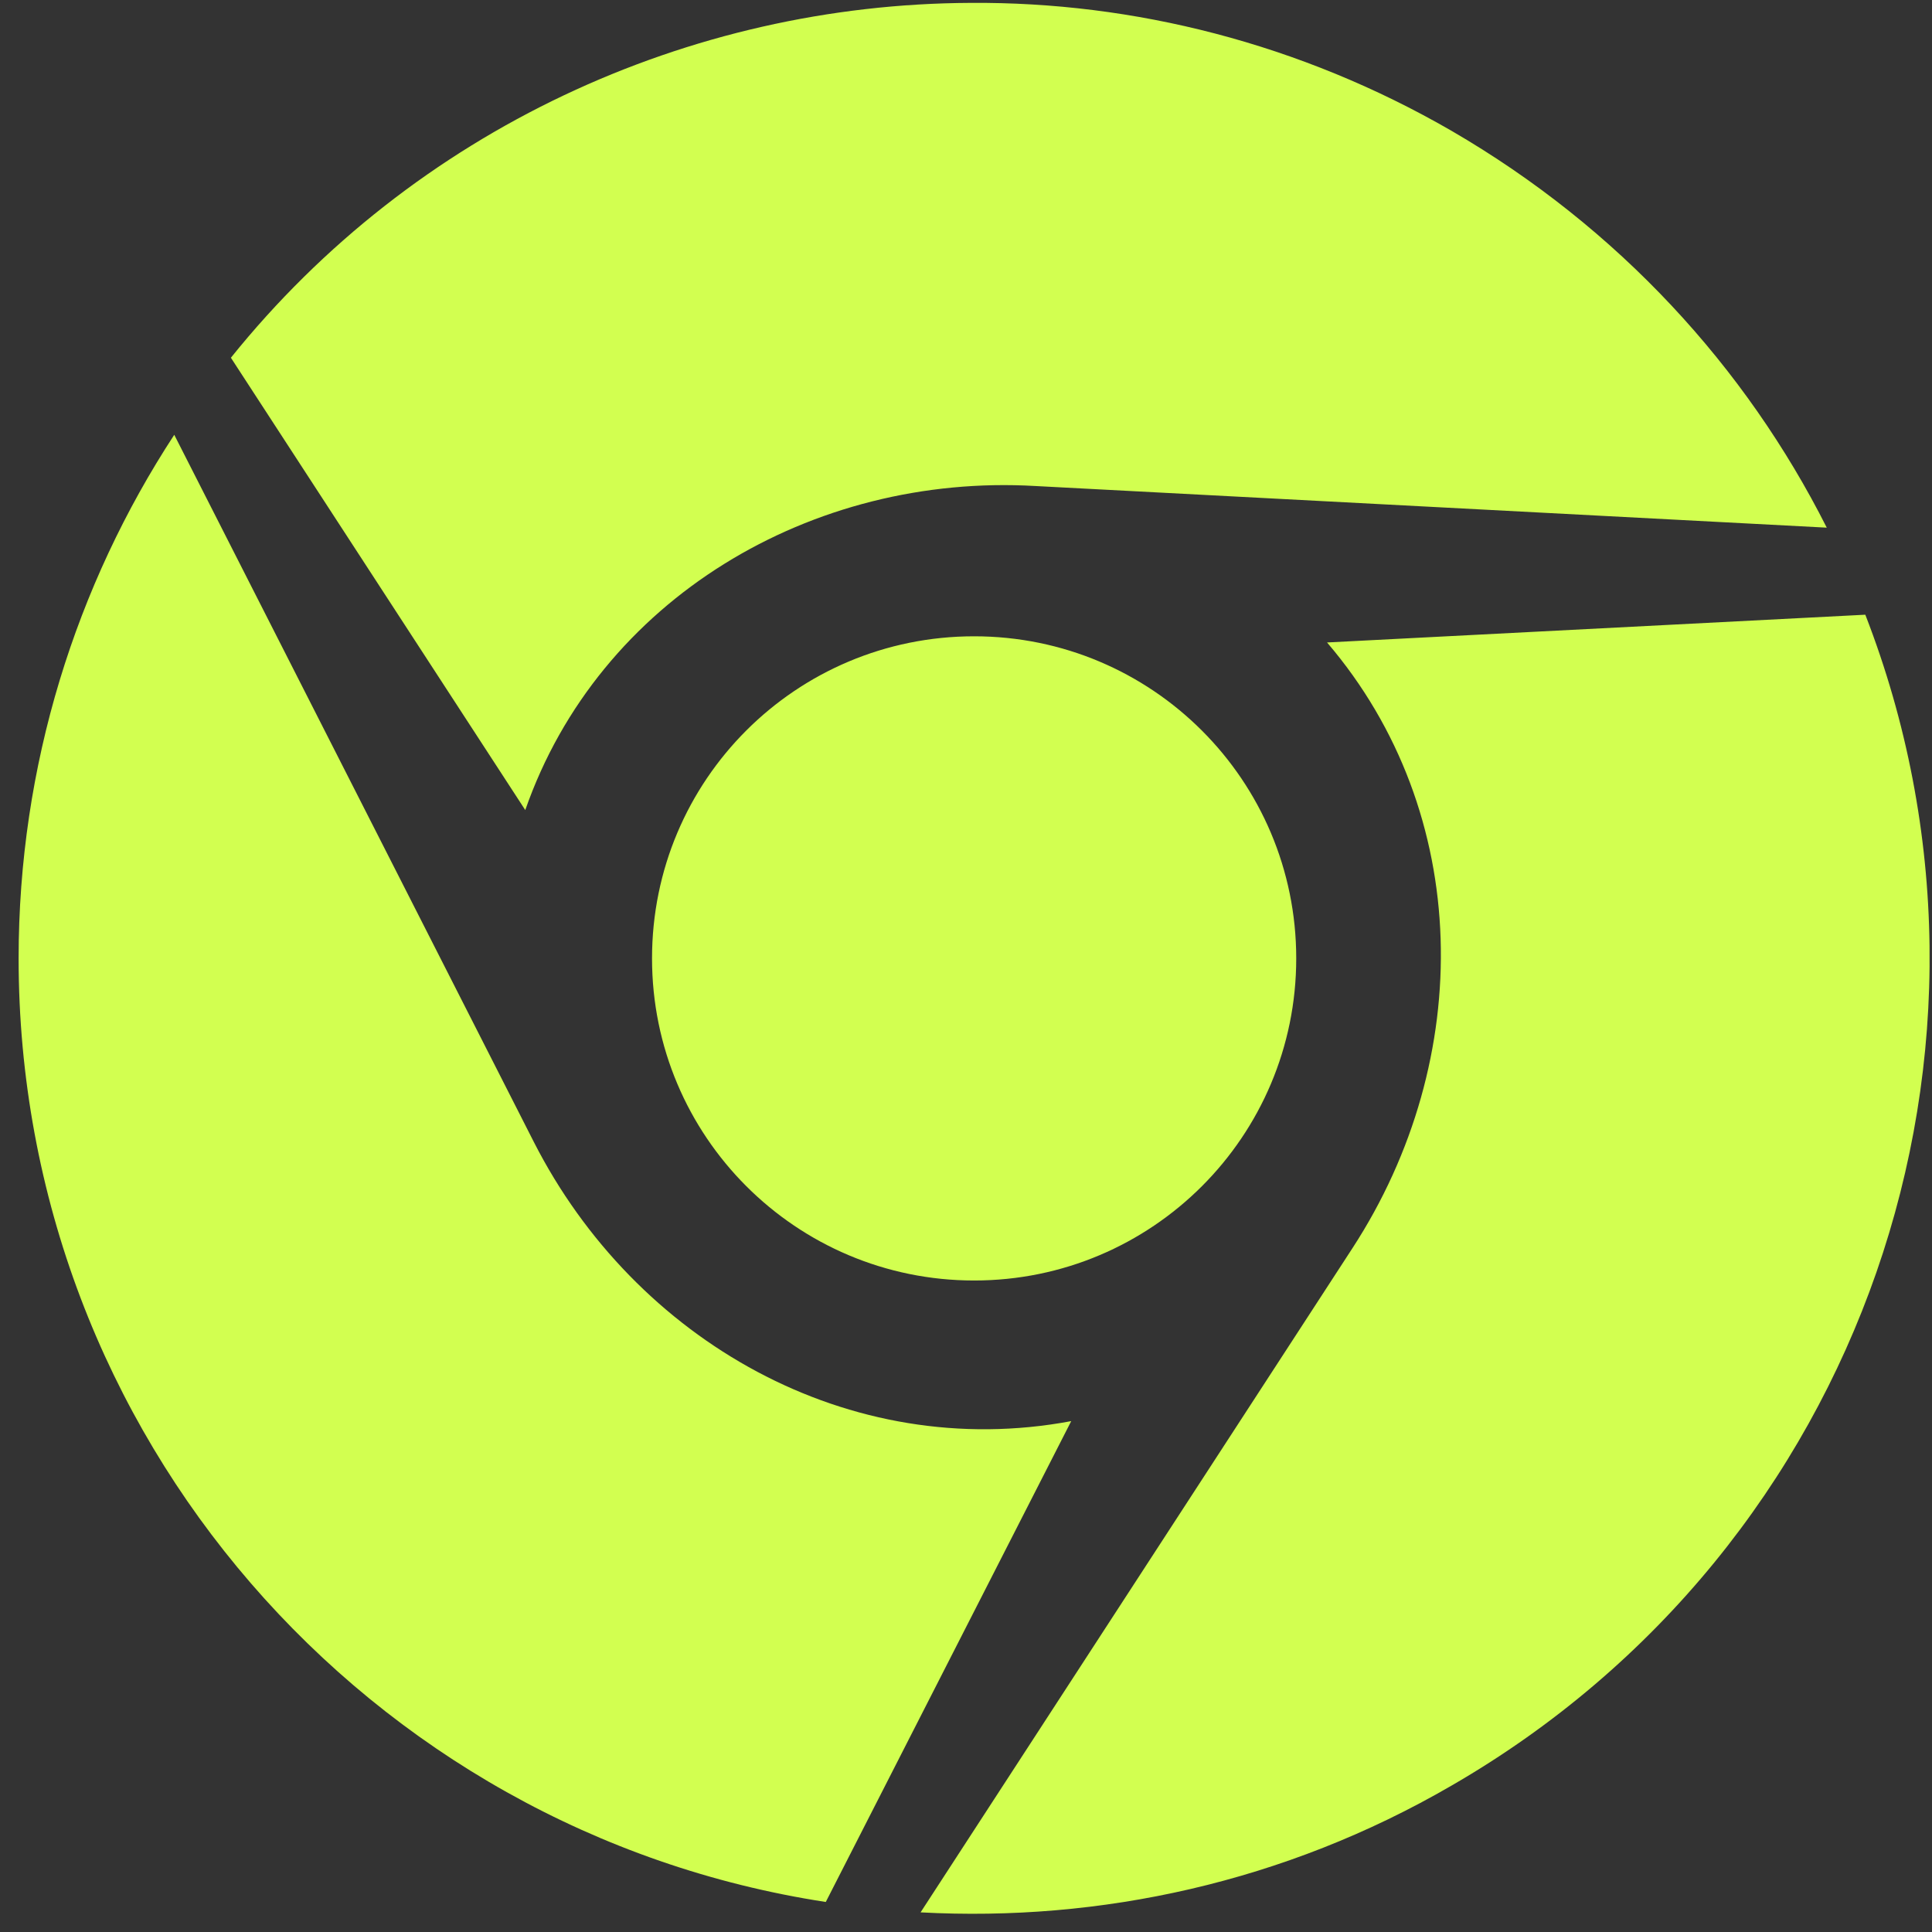<svg width="98" height="98" viewBox="0 0 98 98" fill="none" xmlns="http://www.w3.org/2000/svg">
<rect x="0" y="0" width="98" height="98" fill="#333333" stroke="none"/>
<path d="M26.644 41.09L11.712 18.146C21.015 6.576 34.969 0.205 49.236 0.146C57.503 0.088 65.946 2.198 73.627 6.635C82.109 11.56 88.558 18.634 92.662 26.765L52.539 24.654C41.184 23.989 30.377 30.38 26.644 41.09ZM33.074 48.614C33.074 57.644 40.383 64.953 49.412 64.953C58.441 64.953 65.751 57.644 65.751 48.614C65.751 39.585 58.441 32.276 49.412 32.276C40.383 32.276 33.074 39.566 33.074 48.614ZM94.617 31.181L67.314 32.589C74.721 41.246 74.838 53.735 68.604 63.311L46.696 97.004C55.783 97.493 65.145 95.5 73.627 90.575C94.617 78.458 103.118 53.051 94.617 31.181ZM27.074 57.917L8.839 22.055C3.856 29.677 0.944 38.823 0.944 48.614C0.944 72.849 18.689 92.92 41.888 96.477L54.337 72.086C43.08 74.197 32.214 68.021 27.074 57.917Z" fill="#D2FF50"/>
</svg>
